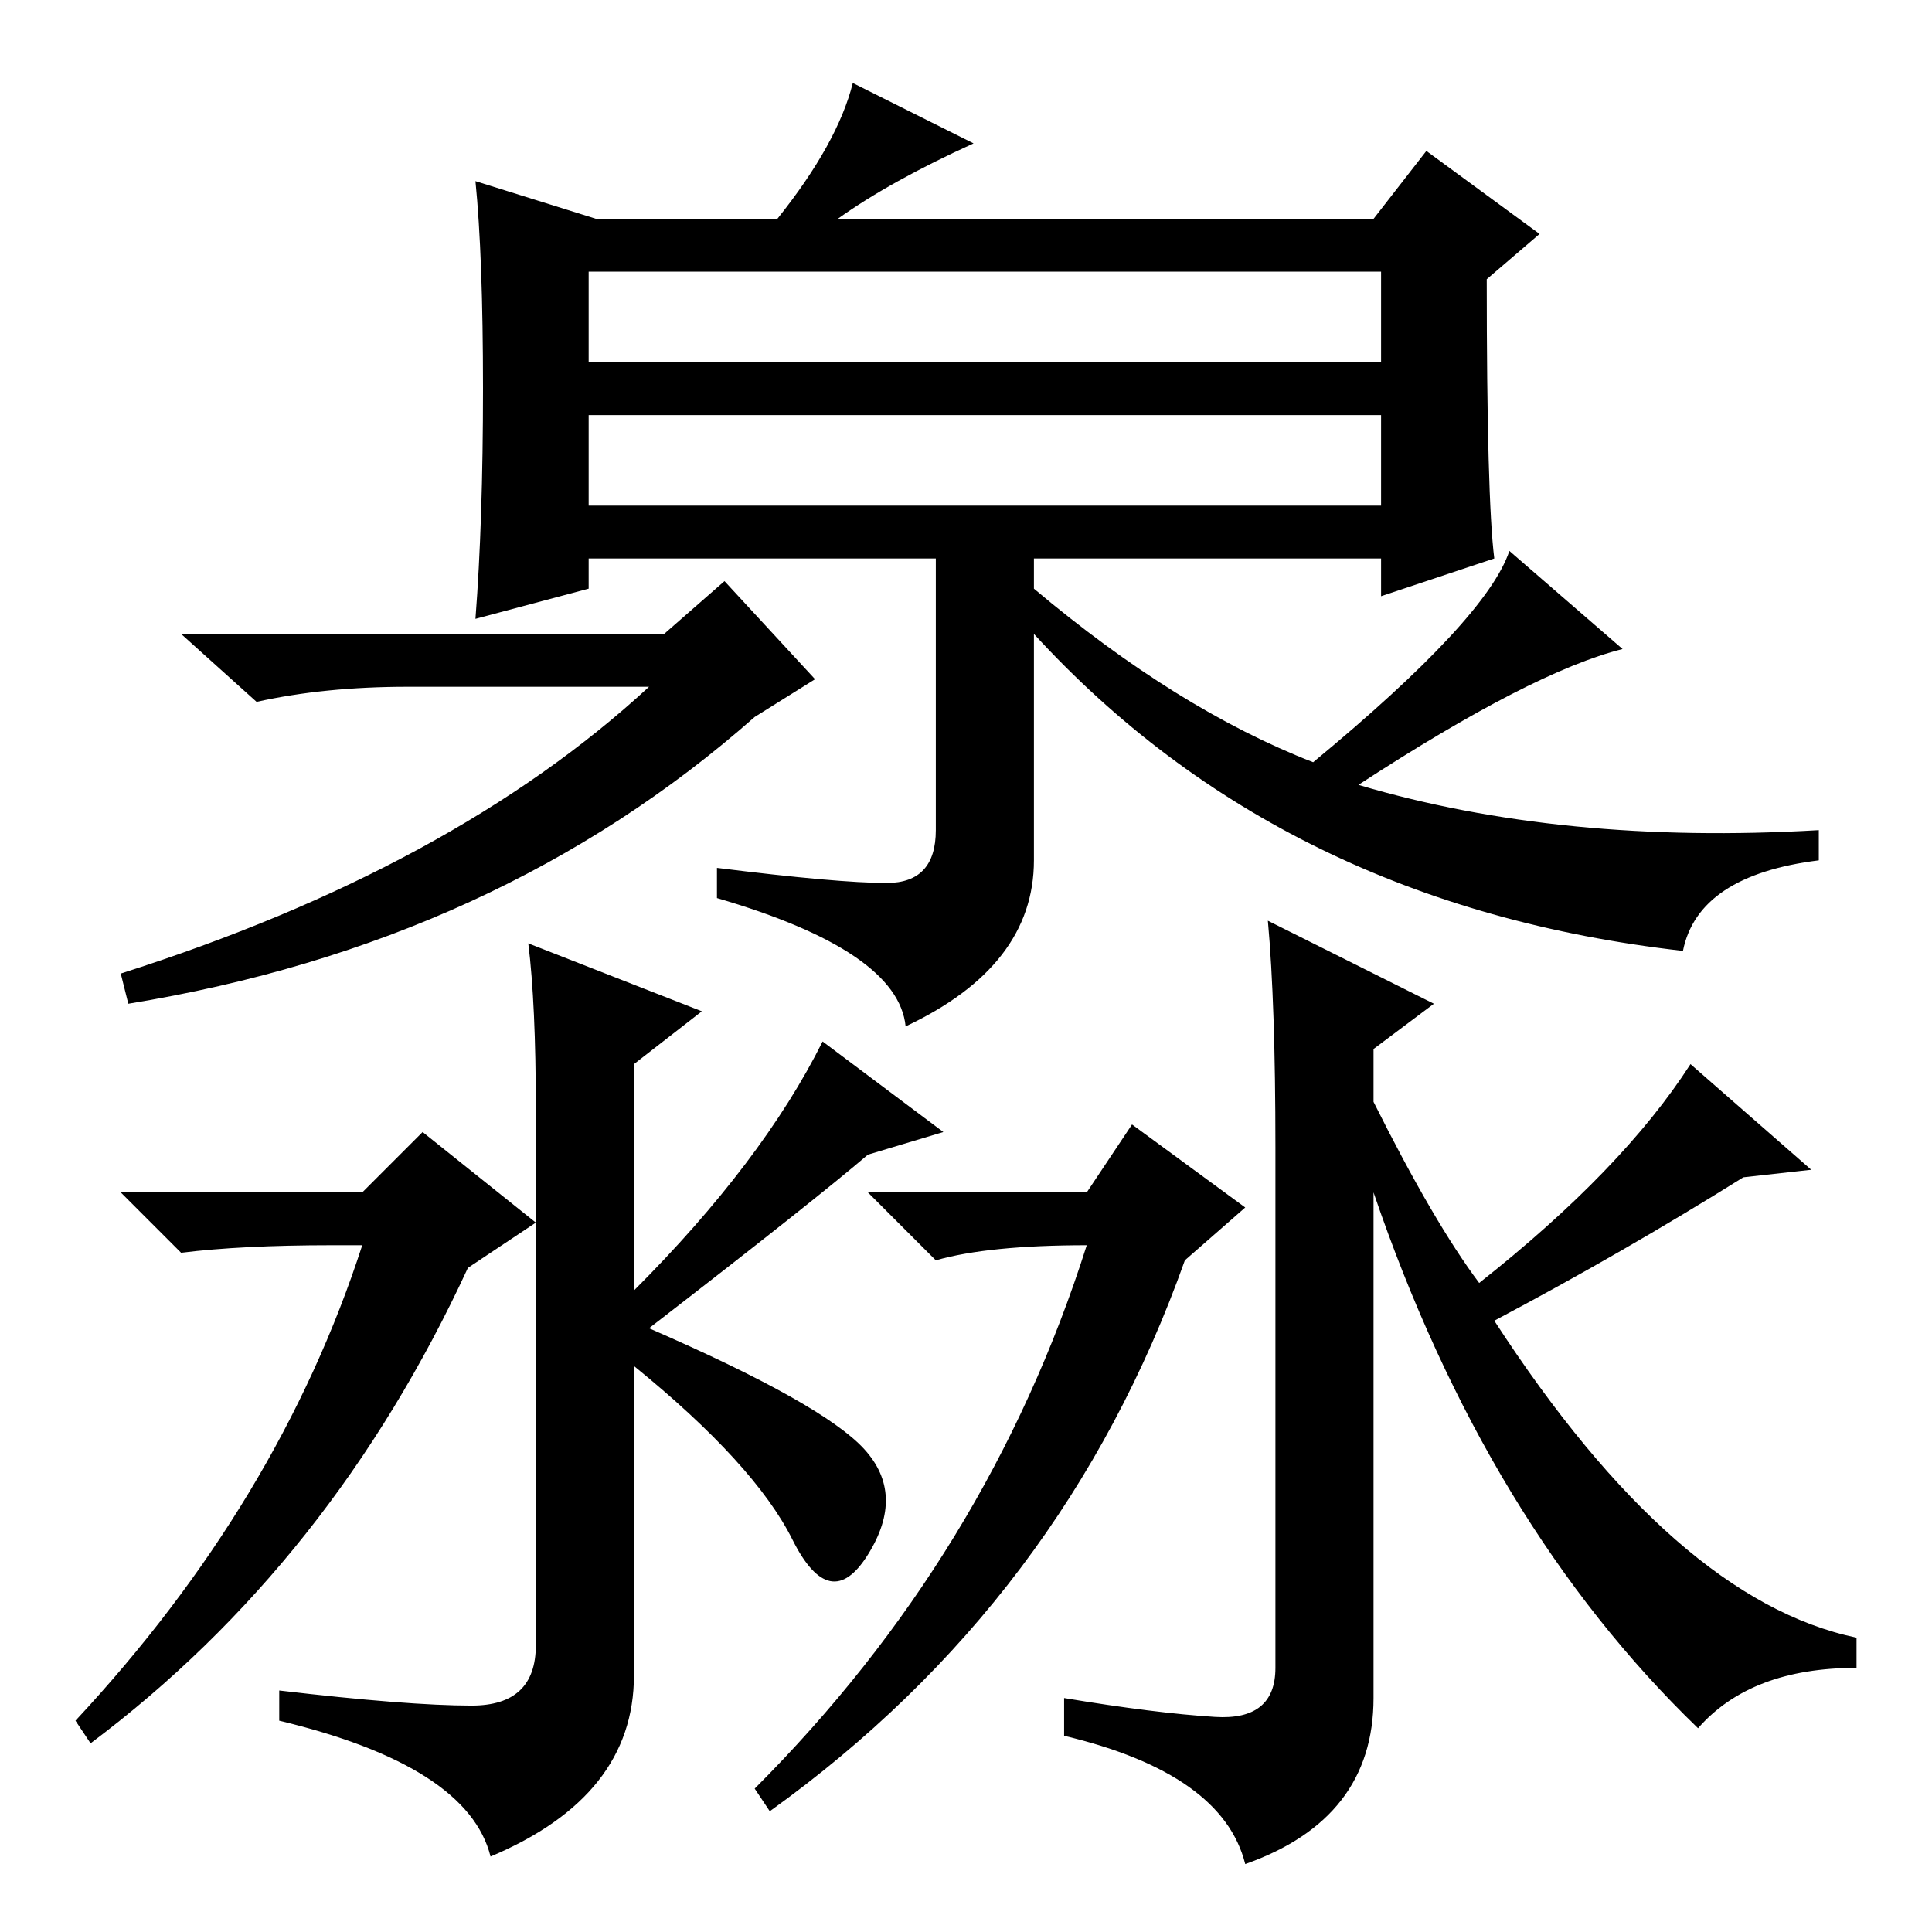 <?xml version="1.0" standalone="no"?>
<!DOCTYPE svg PUBLIC "-//W3C//DTD SVG 1.1//EN" "http://www.w3.org/Graphics/SVG/1.1/DTD/svg11.dtd" >
<svg xmlns="http://www.w3.org/2000/svg" xmlns:xlink="http://www.w3.org/1999/xlink" version="1.1" viewBox="0 -36 256 256">
  <g transform="matrix(1 0 0 -1 0 220)">
   <path fill="currentColor"
d="M78 208h105v12h-105v-12zM78 189h105v12h-105v-12zM88 172l8 7l12 -13l-8 -5q-34 -30 -83 -38l-1 4q44 14 70 38h-32q-11 0 -20 -2l-10 9h64zM63 174q1 13 1 30.5t-1 27.5l16 -5h24q8 10 10 18l16 -8q-11 -5 -18 -10h71l7 9l15 -11l-7 -6q0 -29 1 -37l-15 -5v5h-46v-4
q19 -16 37 -23q23 19 26 28l15 -13q-12 -3 -35 -18q27 -8 61 -6v-4q-16 -2 -18 -12q-53 6 -86 42v-30q0 -14 -17 -22q-1 10 -25 17v4q16 -2 22.5 -2t6.5 7v36h-46v-4zM62.5 30q8.5 0 8.5 8v56l-9 -6q-18 -39 -50 -63l-2 3q27 29 38 63h-4q-12 0 -20 -1l-8 8h32l8 8l15 -12
v15q0 14 -1 22l23 -9l-9 -7v-30q17 17 25 33l16 -12l-10 -3q-7 -6 -29 -23q23 -10 28.5 -16t0.5 -14t-10 2t-21 23v-41q0 -16 -19 -24q-3 12 -28 18v4q17 -2 25.5 -2zM198 81q24 -37 48 -42v-4q-14 0 -21 -8q-28 27 -43 71v-67q0 -16 -17 -22q-3 12 -24 17v5q12 -2 20 -2.5
t8 6.5v69q0 19 -1 30l22 -11l-8 -6v-7q8 -16 14 -24q19 15 28 29l16 -14l-9 -1q-16 -10 -33 -19zM144 98l6 9l15 -11l-8 -7q-16 -45 -55 -73l-2 3q31 31 44 72q-13 0 -20 -2l-9 9h29z" />
  </g>

</svg>
